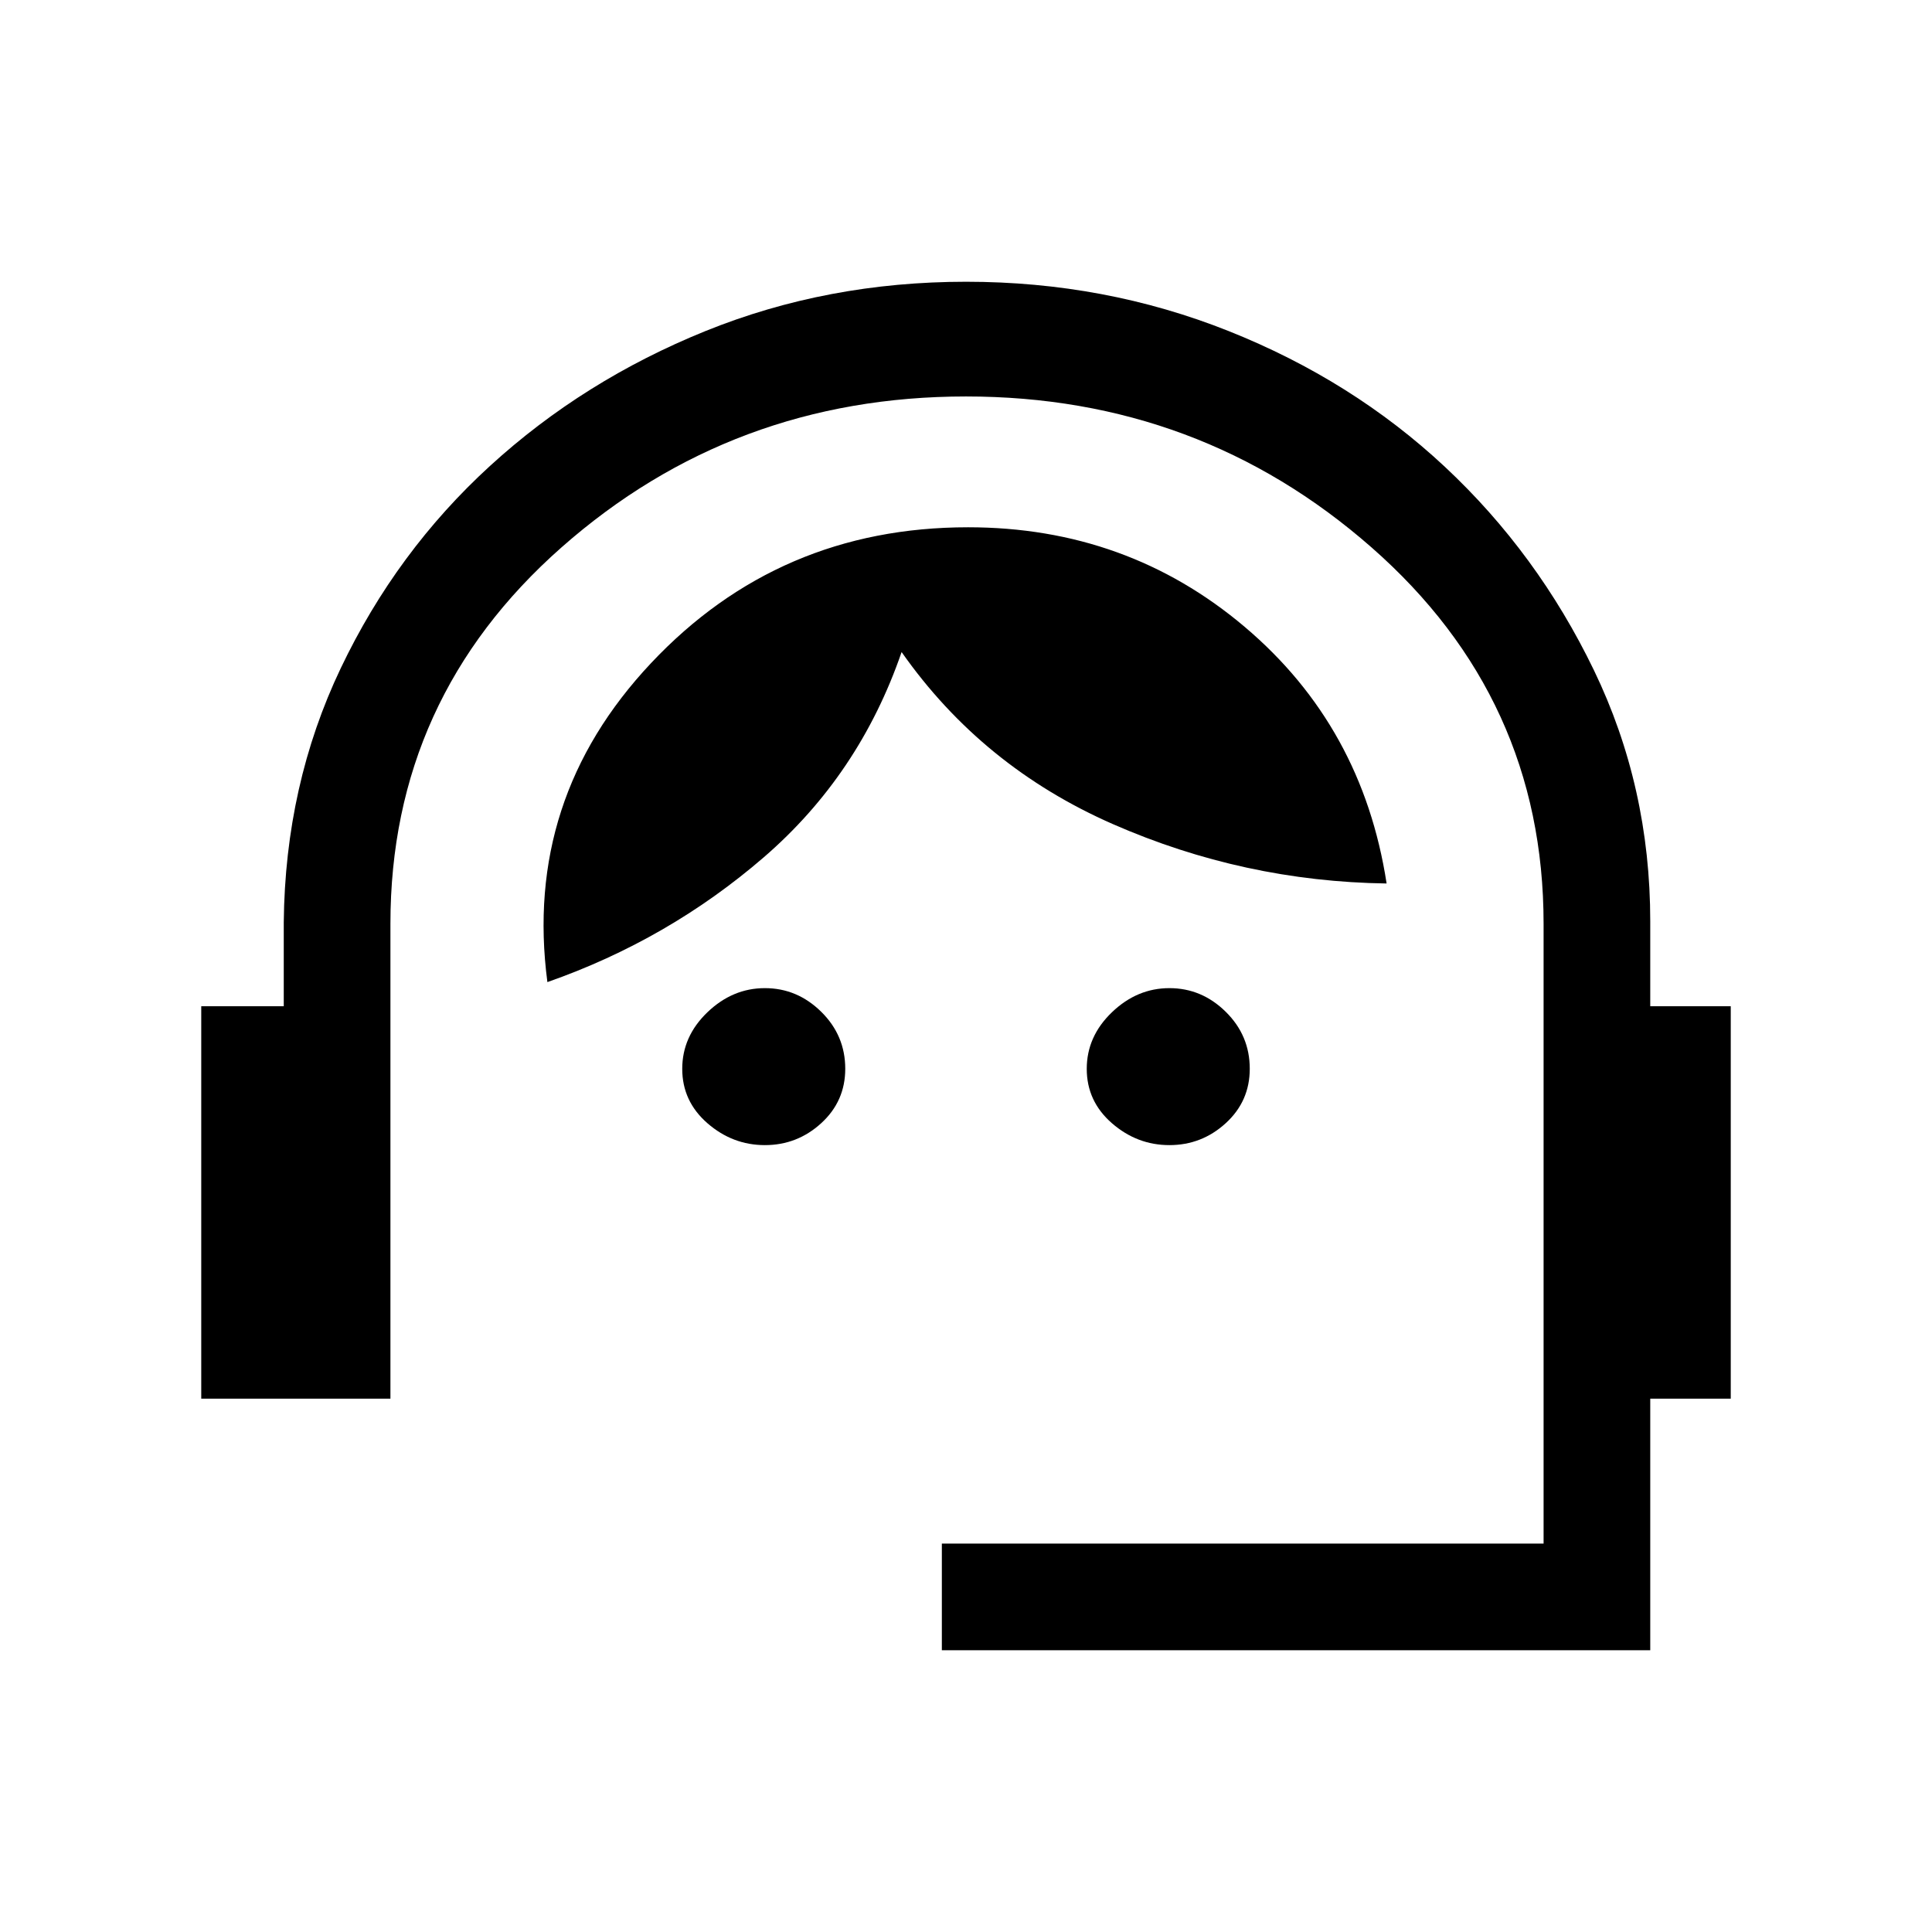 <svg xmlns="http://www.w3.org/2000/svg" height="24" viewBox="0 -960 960 960" width="24"><path d="M468-140v-53h299v-308q0-112-85.5-187T480-763q-116 0-201 75t-85 187v236h-94v-195h41v-41.74q.68-68.28 28.34-126.27Q197-686 243.5-728.5q46.5-42.5 107.04-67 60.54-24.5 129.5-24.5 68.96 0 130.46 24.5Q672-771 718-728t74 101q28 58 28 124.75V-460h40v195h-40v125H468Zm-87.93-251q-16.07 0-28.57-10.89-12.5-10.9-12.5-27Q339-445 351.5-457t28.57-12q16.07 0 28 11.76T420-428.93q0 16.12-11.93 27.03-11.93 10.9-28 10.9Zm201 0q-16.07 0-28.57-10.89-12.5-10.9-12.5-27Q540-445 552.5-457t28.57-12q16.07 0 28 11.76T621-428.93q0 16.12-11.93 27.03-11.93 10.9-28 10.9ZM272-472q-12-91 51.5-158.5T481.04-698q78.96 0 137.46 49.5Q677-599 689-521q-71-1-136-29.5T448-636q-21 61-68.5 102T272-472Z"/></svg>